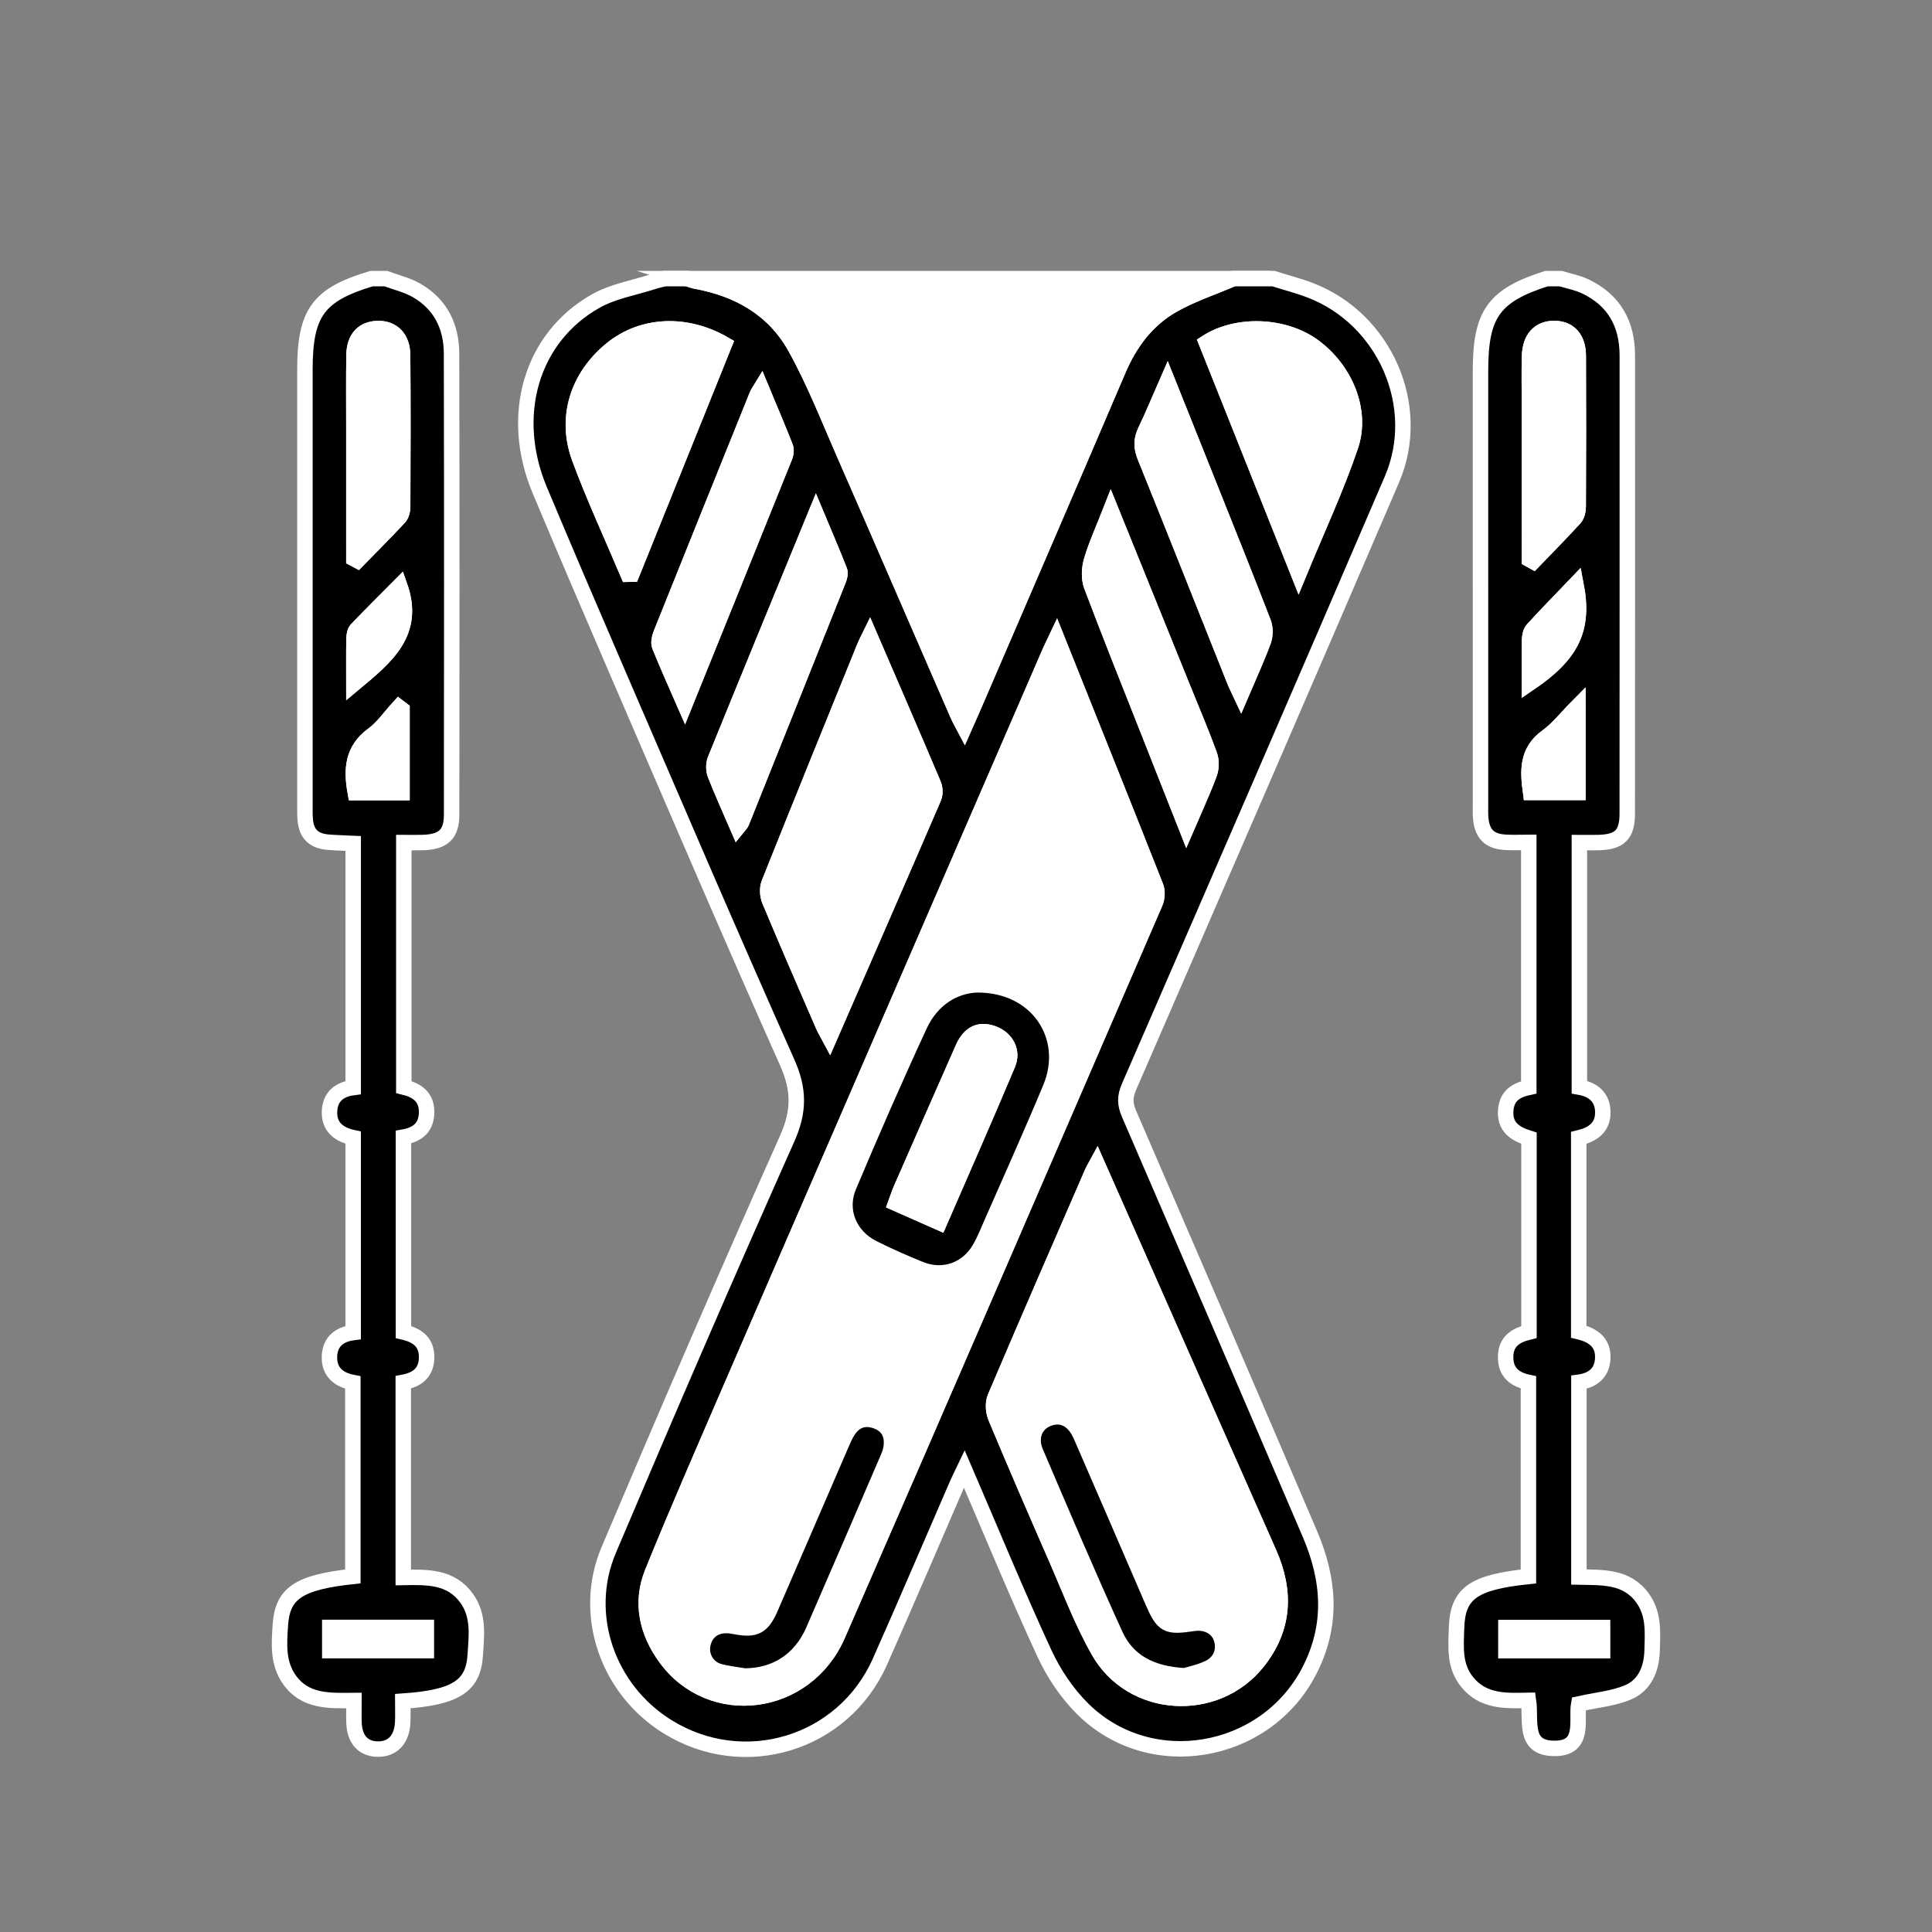 <?xml version="1.0" encoding="utf-8"?>
<!-- Generator: Adobe Illustrator 16.0.0, SVG Export Plug-In . SVG Version: 6.00 Build 0)  -->
<!DOCTYPE svg PUBLIC "-//W3C//DTD SVG 1.1//EN" "http://www.w3.org/Graphics/SVG/1.1/DTD/svg11.dtd">
<svg version="1.1" id="Layer_1" xmlns="http://www.w3.org/2000/svg" xmlns:xlink="http://www.w3.org/1999/xlink" x="0px" y="0px"
	 width="250px" height="250px" viewBox="0 0 250 250" enable-background="new 0 0 250 250" xml:space="preserve">
<rect x="0" y="0" width="250" height="250" fill="#808080" stroke="none"/>
<g>
	<path fill-rule="evenodd" clip-rule="evenodd" stroke="#FFFFFF" stroke-width="2" stroke-miterlimit="10" d="M164.787,36.054
		c1.584,0.498,3.198,0.914,4.747,1.505c9.635,3.678,14.648,15,10.586,24.467c-11.264,26.249-22.652,52.443-34.039,78.639
		c-0.547,1.26-0.518,2.234,0.02,3.473c7.834,18.1,15.64,36.212,23.396,54.345c2.542,5.944,3.011,11.857-0.152,17.872
		c-5.688,10.813-20.499,13.408-29.216,4.801c-2.06-2.034-3.785-4.616-5.002-7.252c-3.577-7.74-6.821-15.635-10.344-23.813
		c-0.396,0.83-0.686,1.39-0.936,1.967c-3.327,7.655-6.593,15.337-9.984,22.962c-4.745,10.668-17.609,14.563-27.513,8.401
		c-7.721-4.804-11.126-14.487-7.582-22.857c7.546-17.818,15.227-35.582,23.103-53.257c1.568-3.521,1.554-6.323-0.007-9.824
		c-7.604-17.051-14.94-34.221-22.344-51.361c-3.26-7.547-6.49-15.108-9.674-22.688c-4.049-9.637-1.142-19.75,7.245-24.479
		c2.255-1.271,4.977-1.719,7.488-2.533c0.461-0.15,0.94-0.247,1.41-0.368c0.991,0,1.982,0,2.974,0
		c0.35,0.109,0.692,0.256,1.049,0.32c5.521,0.992,10.129,3.614,12.869,8.529c2.426,4.352,4.263,9.039,6.268,13.618
		c4.96,11.33,9.866,22.682,14.802,34.023c0.21,0.483,0.486,0.939,0.828,1.592c0.406-0.918,0.714-1.592,1.006-2.271
		c6.309-14.649,12.643-29.289,18.904-43.958c1.51-3.539,3.711-6.505,7.013-8.398c2.474-1.419,5.244-2.322,7.882-3.455
		C161.317,36.054,163.053,36.054,164.787,36.054z M136.716,82.515c-0.408,0.866-0.682,1.409-0.924,1.966
		c-8.799,20.3-17.596,40.602-26.394,60.903c-4.916,11.342-9.85,22.676-14.746,34.026c-3.451,8.001-6.953,15.982-10.23,24.055
		c-1.583,3.898-0.717,7.728,1.726,11.069c5.88,8.046,18.131,6.478,22.25-2.962c13.765-31.553,27.417-63.153,41.08-94.752
		c0.26-0.6,0.324-1.476,0.09-2.069C145.37,104.119,141.112,93.509,136.716,82.515z M141.946,150.571
		c-0.277,0.513-0.475,0.822-0.619,1.154c-4.207,9.696-8.432,19.386-12.568,29.111c-0.309,0.728-0.229,1.828,0.086,2.581
		c2.527,6.045,5.129,12.059,7.757,18.061c1.784,4.074,3.357,8.277,5.535,12.135c4.292,7.604,15.196,8.256,20.619,1.42
		c3.476-4.381,3.655-9.124,1.44-14.117c-4.762-10.736-9.498-21.484-14.244-32.227C147.31,162.708,144.666,156.728,141.946,150.571z
		 M112.541,82.281c-0.298,0.61-0.477,0.924-0.611,1.256c-4.154,10.244-8.318,20.483-12.417,30.749
		c-0.257,0.644-0.209,1.586,0.063,2.236c2.262,5.413,4.608,10.791,6.938,16.175c0.203,0.469,0.477,0.906,0.823,1.555
		c4.581-10.509,9.055-20.751,13.483-31.012c0.213-0.491,0.193-1.234-0.018-1.732C118.129,95.198,115.401,88.912,112.541,82.281z
		 M81.276,74.308c0.159-0.003,0.318-0.006,0.477-0.01c4-9.928,8-19.855,11.986-29.752c-4.986-2.895-10.625-2.6-14.606,0.634
		c-4.367,3.547-6.093,8.849-4.141,14.124C76.873,64.385,79.165,69.313,81.276,74.308z M156.112,44.33
		c3.939,9.881,7.84,19.667,11.939,29.95c2.388-5.806,4.857-11.077,6.715-16.555c1.563-4.61-0.73-9.953-4.811-12.92
		C166.152,42.038,160.085,41.773,156.112,44.33z M88.613,91.159c4.463-11.042,8.721-21.564,12.956-32.097
		c0.147-0.366,0.199-0.88,0.06-1.232c-0.983-2.485-2.028-4.946-3.135-7.611c-0.281,0.468-0.438,0.665-0.528,0.887
		c-4.157,10.301-8.313,20.603-12.443,30.915c-0.192,0.479-0.342,1.139-0.167,1.577C86.311,85.981,87.375,88.321,88.613,91.159z
		 M151.062,49.312c-1.09,2.483-1.899,4.479-2.836,6.412c-0.553,1.142-0.567,2.136-0.084,3.332
		c3.906,9.672,7.746,19.372,11.612,29.061c0.208,0.521,0.471,1.021,0.819,1.77c1.059-2.481,2.071-4.665,2.901-6.916
		c0.265-0.717,0.282-1.705,0.009-2.413c-2.287-5.932-4.664-11.829-7.02-17.734C154.733,58.484,152.995,54.148,151.062,49.312z
		 M143.741,66.004c-0.973,2.482-1.883,4.453-2.494,6.512c-0.303,1.017-0.373,2.317-0.008,3.285
		c2.439,6.474,5.023,12.894,7.563,19.33c1.525,3.87,3.057,7.739,4.734,11.988c1.107-2.578,2.121-4.751,2.955-6.992
		c0.268-0.719,0.289-1.699,0.029-2.417c-1.011-2.786-2.18-5.515-3.291-8.264C150.126,81.778,147.021,74.109,143.741,66.004z
		 M95.457,107.06c0.272-0.338,0.427-0.46,0.491-0.62c4.185-10.444,8.365-20.891,12.528-31.343c0.153-0.383,0.307-0.899,0.173-1.241
		c-0.93-2.366-1.936-4.703-3.065-7.402c-4.482,10.917-8.789,21.376-13.045,31.856c-0.225,0.555-0.21,1.355,0.009,1.917
		C93.423,102.471,94.423,104.665,95.457,107.06z"/>
	<path fill-rule="evenodd" clip-rule="evenodd" stroke="#FFFFFF" stroke-width="2" stroke-miterlimit="10" d="M49.935,36.054
		c1.32,0.491,2.734,0.817,3.941,1.506c3.128,1.787,4.547,4.694,4.554,8.198c0.042,19.885,0.034,39.771,0.01,59.656
		c-0.003,2.546-1.079,3.52-3.677,3.608c-0.794,0.027-1.59,0.004-2.51,0.004c0,10.611,0,21.048,0,31.64
		c1.627,0.395,2.972,1.209,2.949,3.27c-0.021,1.961-1.17,2.884-2.994,3.205c0,8.451,0,16.794,0,25.226
		c1.768,0.413,3.052,1.286,2.994,3.365c-0.055,1.967-1.283,2.81-3.019,3.139c0,8.406,0,16.693,0,25.254
		c3.059-0.055,6.164-0.158,8.209,2.703c1.626,2.275,1.262,4.859,1.103,7.363c-0.255,4.025-2.568,5.473-9.382,5.94
		c0,0.927,0.05,1.89-0.01,2.845c-0.134,2.146-1.333,3.375-3.2,3.357c-1.906-0.02-3.019-1.232-3.096-3.412
		c-0.03-0.861-0.005-1.725-0.005-2.875c-3.142,0.024-6.344,0.217-8.395-2.755c-1.492-2.161-1.284-4.618-1.128-7.011
		c0.271-4.139,2.405-5.534,9.378-6.291c0-8.315,0-16.648,0-25.093c-1.742-0.327-3.051-1.29-3.027-3.276
		c0.022-1.873,1.146-2.938,3.071-3.188c0-8.415,0-16.754,0-25.216c-1.827-0.396-3.182-1.377-3.058-3.488
		c0.107-1.803,1.233-2.755,3.062-2.996c0-10.494,0-20.947,0-31.592c-1.112-0.053-2.207-0.069-3.295-0.166
		c-1.86-0.166-2.776-1.103-2.917-2.954c-0.051-0.678-0.036-1.361-0.036-2.043c-0.001-18.708-0.001-37.417-0.001-56.125
		c0-7.383,1.714-9.729,8.62-11.8C48.695,36.054,49.315,36.054,49.935,36.054z M45.793,72.297c0.152,0.082,0.305,0.163,0.458,0.244
		c1.804-1.848,3.629-3.677,5.393-5.563c0.296-0.316,0.457-0.88,0.458-1.33c0.027-6.558,0.052-13.116-0.005-19.674
		c-0.02-2.27-1.312-3.521-3.263-3.458c-1.897,0.062-2.998,1.267-3.027,3.464c-0.042,3.155-0.014,6.311-0.015,9.466
		C45.792,61.063,45.793,66.68,45.793,72.297z M45.977,102.559c2.069,0,4.02,0,6.041,0c0-3.665,0-7.204,0-10.743
		c-0.135-0.103-0.27-0.207-0.405-0.31c-1.111,1.208-2.067,2.628-3.367,3.578C45.571,97.039,45.443,99.602,45.977,102.559z
		 M45.794,88.477c4.101-3.422,8.092-6.549,5.932-12.673c-1.876,1.887-3.752,3.741-5.574,5.646c-0.254,0.266-0.334,0.783-0.342,1.187
		C45.775,84.483,45.794,86.332,45.794,88.477z M55.147,210.592c-4.186,0-8.283,0-12.462,0c0,1.056,0,2,0,2.979
		c4.226,0,8.326,0,12.462,0C55.147,212.532,55.147,211.621,55.147,210.592z"/>
	<path fill-rule="evenodd" clip-rule="evenodd" stroke="#FFFFFF" stroke-width="2" stroke-miterlimit="10" d="M201.956,36.054
		c1.058,0.324,2.173,0.526,3.162,0.996c3.745,1.777,5.456,4.853,5.456,8.945c0,19.76,0.008,39.52-0.008,59.28
		c-0.002,2.73-0.967,3.667-3.678,3.75c-0.793,0.024-1.586,0.003-2.515,0.003c0,10.62,0,21.054,0,31.646
		c1.727,0.301,3.004,1.254,3.03,3.231c0.027,2.026-1.338,2.914-3.117,3.341c0,8.379,0,16.671,0,25.073
		c1.811,0.436,3.212,1.363,3.109,3.471c-0.094,1.891-1.309,2.836-3.086,3.071c0,8.419,0,16.704,0,25.208
		c3.051,0.064,6.186-0.136,8.246,2.73c1.5,2.086,1.29,4.463,1.226,6.805c-0.063,2.311-0.923,4.434-3.063,5.361
		c-1.916,0.829-4.115,1.005-6.435,1.523c-0.37,2.092,0.947,5.875-3.315,5.751c-3.896-0.112-2.806-3.61-3.186-6.212
		c-2.9,0.062-5.863,0.211-7.957-2.404c-1.68-2.098-1.42-4.546-1.351-6.938c0.13-4.512,2.149-5.943,9.303-6.691
		c0-8.32,0-16.654,0-25.116c-1.727-0.364-2.979-1.259-2.95-3.319c0.025-1.996,1.318-2.78,3.021-3.197c0-8.369,0-16.661,0-25.081
		c-1.782-0.554-3.226-1.451-3-3.715c0.18-1.796,1.344-2.515,2.976-2.861c0-10.479,0-20.934,0-31.708
		c-1.064,0-2.095,0.058-3.117-0.013c-1.965-0.135-2.893-1.059-3.096-3.021c-0.064-0.614-0.034-1.237-0.034-1.856
		c-0.001-18.707-0.001-37.414-0.001-56.121c0-7.357,1.708-9.748,8.521-11.933C200.717,36.054,201.336,36.054,201.956,36.054z
		 M197.908,72.388c0.165,0.091,0.329,0.182,0.494,0.273c1.793-1.862,3.613-3.699,5.355-5.608c0.322-0.354,0.459-0.997,0.461-1.508
		c0.029-6.495,0.037-12.989,0.008-19.484c-0.01-2.299-1.174-3.556-3.131-3.555c-1.932,0.002-3.106,1.273-3.172,3.569
		c-0.059,2.04-0.015,4.082-0.016,6.124C197.908,58.929,197.908,65.658,197.908,72.388z M204.179,91.364
		c-1.536,1.548-2.604,2.953-3.974,3.935c-2.682,1.921-2.517,4.483-2.143,7.239c2.078,0,4.069,0,6.116,0
		C204.179,98.887,204.179,95.384,204.179,91.364z M197.91,88.419c5.542-3.758,7.135-7.089,6.012-12.846
		c-1.984,2.072-3.822,3.949-5.596,5.887c-0.288,0.314-0.387,0.891-0.398,1.351C197.883,84.597,197.91,86.384,197.91,88.419z
		 M194.879,213.6c4.283,0,8.332,0,12.47,0c0-1.043,0-1.986,0-2.986c-4.216,0-8.309,0-12.47,0
		C194.879,211.66,194.879,212.566,194.879,213.6z"/>
	<path fill-rule="evenodd" clip-rule="evenodd" fill="#FFFFFF" stroke="#FFFFFF" stroke-width="2" stroke-miterlimit="10" d="
		M159.583,36.054c-2.638,1.133-5.408,2.036-7.882,3.455c-3.302,1.893-5.503,4.86-7.013,8.398
		c-6.262,14.669-12.596,29.309-18.904,43.958c-0.292,0.679-0.6,1.353-1.006,2.271c-0.342-0.653-0.618-1.109-0.828-1.592
		c-4.936-11.341-9.841-22.693-14.802-34.023c-2.005-4.579-3.842-9.266-6.268-13.618c-2.74-4.915-7.348-7.537-12.869-8.529
		c-0.357-0.064-0.7-0.211-1.049-0.32C112.502,36.054,136.043,36.054,159.583,36.054z"/>
	<path fill-rule="evenodd" clip-rule="evenodd" fill="#FFFFFF" stroke="#FFFFFF" stroke-width="2" stroke-miterlimit="10" d="
		M136.716,82.515c4.396,10.995,8.654,21.604,12.852,32.236c0.234,0.594,0.17,1.47-0.09,2.069
		c-13.662,31.599-27.314,63.199-41.08,94.752c-4.118,9.439-16.37,11.008-22.25,2.962c-2.442-3.342-3.309-7.171-1.726-11.069
		c3.277-8.072,6.779-16.054,10.23-24.055c4.896-11.351,9.83-22.685,14.746-34.026c8.798-20.301,17.595-40.603,26.394-60.903
		C136.034,83.924,136.308,83.381,136.716,82.515z M126.462,127.435c-2.938,0.082-5.868,1.801-7.45,5.215
		c-3.191,6.893-6.233,13.857-9.181,20.858c-1.325,3.146,0.085,6.459,3.14,7.987c1.987,0.994,4.025,1.897,6.084,2.731
		c3.029,1.227,6.17,0.096,7.777-2.769c0.572-1.02,1.01-2.117,1.48-3.191c2.551-5.829,5.177-11.627,7.615-17.502
		C138.67,134.159,134.249,127.396,126.462,127.435z M96.348,216.875c4.019,0,7.234-2.061,8.9-5.883
		c3.209-7.364,6.381-14.743,9.559-22.121c0.218-0.507,0.436-1.039,0.51-1.58c0.22-1.588-0.337-2.82-1.907-3.395
		c-1.54-0.563-2.811-0.107-3.689,1.266c-0.396,0.62-0.678,1.316-0.972,1.996c-3.02,6.975-6.021,13.956-9.05,20.926
		c-1.047,2.41-1.976,2.877-4.485,2.406c-0.364-0.068-0.733-0.136-1.102-0.146c-1.677-0.054-2.878,0.902-3.176,2.5
		c-0.28,1.504,0.602,3.019,2.138,3.441C94.139,216.578,95.255,216.686,96.348,216.875z"/>
	<path fill-rule="evenodd" clip-rule="evenodd" fill="#FFFFFF" stroke="#FFFFFF" stroke-width="2" stroke-miterlimit="10" d="
		M141.946,150.571c2.72,6.156,5.363,12.137,8.006,18.118c4.746,10.742,9.482,21.49,14.244,32.227
		c2.215,4.993,2.035,9.736-1.44,14.117c-5.423,6.836-16.327,6.184-20.619-1.42c-2.178-3.857-3.751-8.061-5.535-12.135
		c-2.628-6.002-5.229-12.016-7.757-18.061c-0.314-0.753-0.395-1.854-0.086-2.581c4.137-9.726,8.361-19.415,12.568-29.111
		C141.472,151.394,141.669,151.084,141.946,150.571z M153.304,216.845c0.648-0.204,1.929-0.458,3.072-0.999
		c1.605-0.76,2.177-2.338,1.639-3.896c-0.479-1.385-1.938-2.141-3.631-1.879c-3.406,0.523-3.889,0.264-5.234-2.846
		c-3.093-7.148-6.17-14.304-9.28-21.443c-0.921-2.115-2.483-2.885-4.247-2.209c-1.664,0.637-2.43,2.398-1.605,4.33
		c3.373,7.902,6.736,15.81,10.298,23.627C145.876,214.96,148.882,216.611,153.304,216.845z"/>
	<path fill-rule="evenodd" clip-rule="evenodd" fill="#FFFFFF" stroke="#FFFFFF" stroke-width="2" stroke-miterlimit="10" d="
		M112.541,82.281c2.86,6.63,5.588,12.917,8.261,19.227c0.211,0.499,0.23,1.241,0.018,1.732
		c-4.428,10.261-8.902,20.503-13.483,31.012c-0.346-0.648-0.62-1.086-0.823-1.555c-2.331-5.385-4.676-10.763-6.938-16.175
		c-0.272-0.65-0.319-1.593-0.063-2.236c4.099-10.266,8.263-20.505,12.417-30.749C112.064,83.206,112.243,82.891,112.541,82.281z"/>
	<path fill-rule="evenodd" clip-rule="evenodd" fill="#FFFFFF" stroke="#FFFFFF" stroke-width="2" stroke-miterlimit="10" d="
		M81.276,74.308c-2.111-4.995-4.403-9.923-6.284-15.004c-1.952-5.275-0.226-10.577,4.141-14.124c3.98-3.233,9.62-3.528,14.606-0.634
		c-3.987,9.896-7.986,19.824-11.986,29.752C81.594,74.302,81.435,74.305,81.276,74.308z"/>
	<path fill-rule="evenodd" clip-rule="evenodd" fill="#FFFFFF" stroke="#FFFFFF" stroke-width="2" stroke-miterlimit="10" d="
		M156.112,44.33c3.973-2.556,10.04-2.292,13.844,0.474c4.08,2.968,6.373,8.31,4.811,12.92c-1.857,5.479-4.327,10.749-6.715,16.555
		C163.952,63.997,160.052,54.21,156.112,44.33z"/>
	<path fill-rule="evenodd" clip-rule="evenodd" fill="#FFFFFF" stroke="#FFFFFF" stroke-width="2" stroke-miterlimit="10" d="
		M88.613,91.159c-1.238-2.838-2.302-5.178-3.258-7.561c-0.175-0.438-0.025-1.097,0.167-1.577
		c4.13-10.313,8.286-20.614,12.443-30.915c0.09-0.223,0.247-0.419,0.528-0.887c1.107,2.665,2.152,5.125,3.135,7.611
		c0.139,0.352,0.087,0.867-0.06,1.232C97.334,69.595,93.076,80.118,88.613,91.159z"/>
	<path fill-rule="evenodd" clip-rule="evenodd" fill="#FFFFFF" stroke="#FFFFFF" stroke-width="2" stroke-miterlimit="10" d="
		M151.062,49.312c1.934,4.836,3.672,9.172,5.402,13.512c2.355,5.905,4.732,11.802,7.02,17.734c0.273,0.708,0.256,1.696-0.009,2.413
		c-0.83,2.251-1.843,4.434-2.901,6.916c-0.349-0.749-0.611-1.249-0.819-1.77c-3.866-9.689-7.706-19.388-11.612-29.061
		c-0.483-1.196-0.469-2.19,0.084-3.332C149.162,53.791,149.972,51.795,151.062,49.312z"/>
	<path fill-rule="evenodd" clip-rule="evenodd" fill="#FFFFFF" stroke="#FFFFFF" stroke-width="2" stroke-miterlimit="10" d="
		M143.741,66.004c3.28,8.105,6.385,15.774,9.488,23.443c1.111,2.749,2.28,5.478,3.291,8.264c0.26,0.717,0.238,1.697-0.029,2.417
		c-0.834,2.241-1.848,4.415-2.955,6.992c-1.678-4.25-3.209-8.119-4.734-11.988c-2.539-6.437-5.123-12.856-7.563-19.33
		c-0.365-0.968-0.295-2.268,0.008-3.285C141.858,70.458,142.769,68.487,143.741,66.004z"/>
	<path fill-rule="evenodd" clip-rule="evenodd" fill="#FFFFFF" stroke="#FFFFFF" stroke-width="2" stroke-miterlimit="10" d="
		M95.457,107.06c-1.034-2.395-2.034-4.589-2.91-6.832c-0.219-0.563-0.234-1.362-0.009-1.917
		c4.256-10.479,8.563-20.939,13.045-31.856c1.129,2.699,2.136,5.036,3.065,7.402c0.134,0.341-0.02,0.857-0.173,1.241
		c-4.163,10.452-8.343,20.898-12.528,31.343C95.884,106.599,95.729,106.721,95.457,107.06z"/>
	<path fill-rule="evenodd" clip-rule="evenodd" fill="#FFFFFF" stroke="#FFFFFF" stroke-width="2" stroke-miterlimit="10" d="
		M45.793,72.297c0-5.617,0-11.234,0-16.851c0-3.156-0.027-6.311,0.015-9.466c0.029-2.197,1.129-3.402,3.027-3.464
		c1.951-0.063,3.244,1.188,3.263,3.458c0.057,6.558,0.032,13.116,0.005,19.674c-0.002,0.45-0.163,1.014-0.458,1.33
		c-1.764,1.886-3.589,3.715-5.393,5.563C46.098,72.46,45.945,72.378,45.793,72.297z"/>
	<path fill-rule="evenodd" clip-rule="evenodd" fill="#FFFFFF" stroke="#FFFFFF" stroke-width="2" stroke-miterlimit="10" d="
		M45.977,102.559c-0.534-2.958-0.406-5.521,2.268-7.474c1.3-0.95,2.256-2.371,3.367-3.578c0.135,0.103,0.271,0.207,0.405,0.31
		c0,3.539,0,7.078,0,10.743C49.997,102.559,48.046,102.559,45.977,102.559z"/>
	<path fill-rule="evenodd" clip-rule="evenodd" fill="#FFFFFF" stroke="#FFFFFF" stroke-width="2" stroke-miterlimit="10" d="
		M45.794,88.477c0-2.145-0.02-3.994,0.015-5.841c0.008-0.404,0.088-0.92,0.342-1.187c1.822-1.905,3.698-3.759,5.574-5.646
		C53.887,81.928,49.895,85.055,45.794,88.477z"/>
	<path fill-rule="evenodd" clip-rule="evenodd" fill="#FFFFFF" stroke="#FFFFFF" stroke-width="2" stroke-miterlimit="10" d="
		M55.147,210.592c0,1.029,0,1.94,0,2.979c-4.136,0-8.236,0-12.462,0c0-0.979,0-1.923,0-2.979
		C46.865,210.592,50.962,210.592,55.147,210.592z"/>
	<path fill-rule="evenodd" clip-rule="evenodd" fill="#FFFFFF" stroke="#FFFFFF" stroke-width="2" stroke-miterlimit="10" d="
		M197.908,72.388c0-6.729,0-13.459,0-20.188c0.001-2.042-0.043-4.084,0.016-6.124c0.065-2.296,1.24-3.567,3.172-3.569
		c1.957-0.001,3.121,1.255,3.131,3.555c0.029,6.495,0.021,12.989-0.008,19.484c-0.002,0.511-0.139,1.154-0.461,1.508
		c-1.742,1.909-3.563,3.746-5.355,5.608C198.237,72.57,198.073,72.479,197.908,72.388z"/>
	<path fill-rule="evenodd" clip-rule="evenodd" fill="#FFFFFF" stroke="#FFFFFF" stroke-width="2" stroke-miterlimit="10" d="
		M204.179,91.364c0,4.021,0,7.523,0,11.174c-2.047,0-4.038,0-6.116,0c-0.374-2.755-0.539-5.318,2.143-7.239
		C201.575,94.317,202.643,92.912,204.179,91.364z"/>
	<path fill-rule="evenodd" clip-rule="evenodd" fill="#FFFFFF" stroke="#FFFFFF" stroke-width="2" stroke-miterlimit="10" d="
		M197.91,88.419c0-2.035-0.027-3.822,0.018-5.608c0.012-0.46,0.11-1.037,0.398-1.351c1.773-1.938,3.611-3.815,5.596-5.887
		C205.045,81.33,203.452,84.661,197.91,88.419z"/>
	<path fill-rule="evenodd" clip-rule="evenodd" fill="#FFFFFF" stroke="#FFFFFF" stroke-width="2" stroke-miterlimit="10" d="
		M194.879,213.6c0-1.033,0-1.939,0-2.986c4.161,0,8.254,0,12.47,0c0,1,0,1.943,0,2.986C203.211,213.6,199.162,213.6,194.879,213.6z"
		/>
	<path fill-rule="evenodd" clip-rule="evenodd" stroke="#FFFFFF" stroke-width="2" stroke-miterlimit="10" d="M126.462,127.435
		c7.787-0.039,12.208,6.725,9.467,13.33c-2.438,5.875-5.064,11.673-7.615,17.502c-0.471,1.074-0.908,2.172-1.48,3.191
		c-1.607,2.864-4.748,3.995-7.777,2.769c-2.06-0.834-4.098-1.737-6.084-2.731c-3.055-1.528-4.465-4.842-3.14-7.987
		c2.948-7.001,5.99-13.966,9.181-20.858C120.594,129.235,123.524,127.517,126.462,127.435z M121.554,158.194
		c3.012-6.938,6-13.697,8.863-20.511c0.699-1.665-0.225-3.288-1.836-3.911c-1.785-0.689-3.111-0.101-3.979,1.861
		c-2.695,6.092-5.365,12.193-8.037,18.295c-0.237,0.541-0.412,1.111-0.654,1.771C117.822,156.544,119.606,157.333,121.554,158.194z"
		/>
	<path fill-rule="evenodd" clip-rule="evenodd" stroke="#FFFFFF" stroke-width="2" stroke-miterlimit="10" d="M96.348,216.875
		c-1.093-0.189-2.209-0.297-3.274-0.59c-1.536-0.423-2.418-1.938-2.138-3.441c0.297-1.598,1.499-2.554,3.176-2.5
		c0.369,0.011,0.738,0.078,1.102,0.146c2.509,0.471,3.438,0.004,4.485-2.406c3.029-6.97,6.03-13.951,9.05-20.926
		c0.294-0.68,0.576-1.376,0.972-1.996c0.878-1.373,2.15-1.829,3.689-1.266c1.57,0.574,2.127,1.807,1.907,3.395
		c-0.075,0.541-0.292,1.073-0.51,1.58c-3.178,7.378-6.35,14.757-9.559,22.121C103.583,214.814,100.367,216.875,96.348,216.875z"/>
	<path fill-rule="evenodd" clip-rule="evenodd" stroke="#FFFFFF" stroke-width="2" stroke-miterlimit="10" d="M153.304,216.845
		c-4.422-0.233-7.428-1.885-8.989-5.315c-3.562-7.817-6.925-15.725-10.298-23.627c-0.824-1.932-0.059-3.693,1.605-4.33
		c1.764-0.676,3.326,0.094,4.247,2.209c3.11,7.14,6.188,14.295,9.28,21.443c1.346,3.109,1.828,3.369,5.234,2.846
		c1.693-0.262,3.152,0.494,3.631,1.879c0.538,1.559-0.033,3.137-1.639,3.896C155.232,216.387,153.952,216.641,153.304,216.845z"/>
	<path fill-rule="evenodd" clip-rule="evenodd" fill="#FFFFFF" stroke="#FFFFFF" stroke-width="2" stroke-miterlimit="10" d="
		M121.554,158.194c-1.947-0.861-3.732-1.65-5.642-2.494c0.242-0.66,0.417-1.23,0.654-1.771c2.671-6.102,5.341-12.203,8.037-18.295
		c0.867-1.962,2.193-2.551,3.979-1.861c1.611,0.623,2.535,2.246,1.836,3.911C127.554,144.497,124.565,151.257,121.554,158.194z"/>
</g>
</svg>

